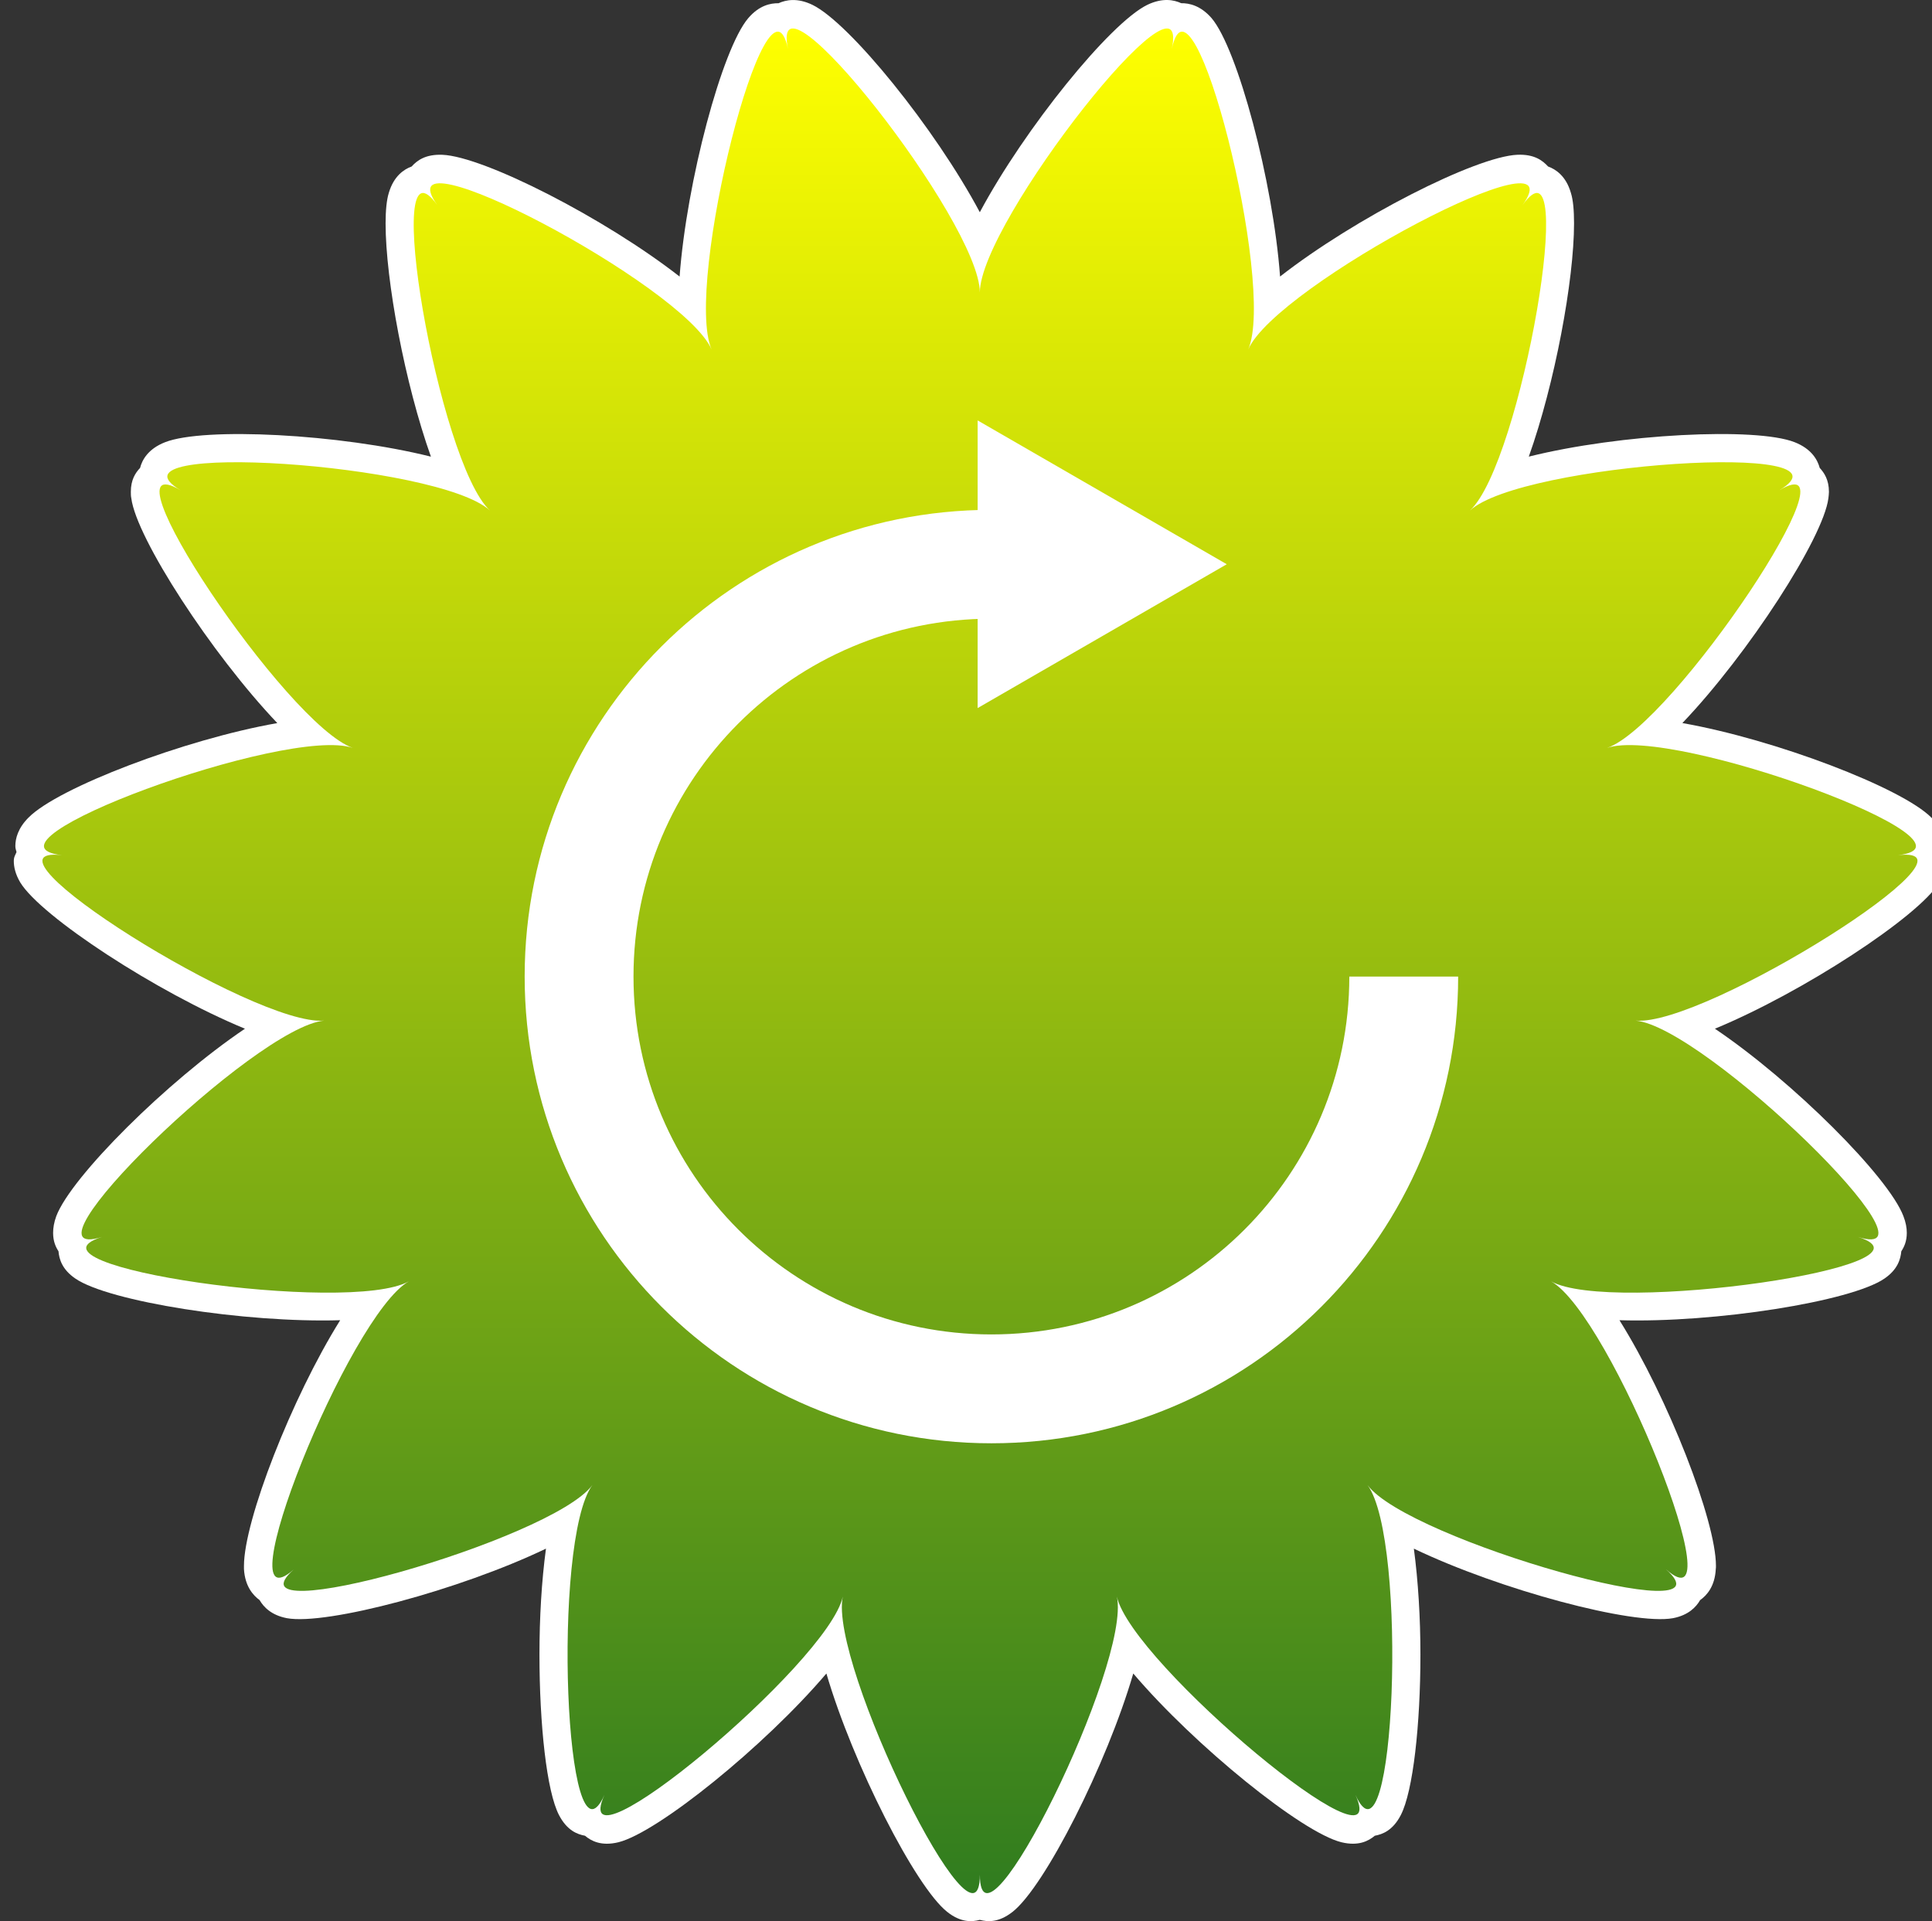 <?xml version="1.0" encoding="utf-8"?>
<!-- Generator: Adobe Illustrator 14.0.0, SVG Export Plug-In . SVG Version: 6.00 Build 43363)  -->
<!DOCTYPE svg PUBLIC "-//W3C//DTD SVG 1.1//EN" "http://www.w3.org/Graphics/SVG/1.1/DTD/svg11.dtd">
<svg version="1.1" id="图层_1" xmlns="http://www.w3.org/2000/svg" xmlns:xlink="http://www.w3.org/1999/xlink" x="0px" y="0px"
	 width="69.991px" height="69.607px" viewBox="0 0 69.991 69.607" enable-background="new 0 0 69.991 69.607" xml:space="preserve">
<rect x="0" y="0" width="69.991" height="69.607" fill="#333333" stroke="none"/>
<g>
	<g>
		<path fill="#FFFFFF" d="M41.563,0.176c-1.35,0.657-4.443,4.477-6.067,7.513c-1.619-3.036-4.714-6.856-6.063-7.513
			c-0.552-0.267-0.965-0.179-1.229-0.059c-0.293-0.005-0.704,0.08-1.098,0.542c-0.949,1.112-2.231,5.917-2.486,9.361
			c-2.709-2.115-7.088-4.35-8.593-4.412c-0.612-0.024-0.917,0.205-1.115,0.425c-0.272,0.098-0.645,0.341-0.826,0.954
			c-0.079,0.255-0.117,0.635-0.117,1.107c0,2.061,0.698,5.798,1.642,8.451c-3.317-0.828-8.225-1.074-9.629-0.524
			c-0.62,0.241-0.836,0.649-0.907,0.932c-0.171,0.18-0.335,0.432-0.335,0.866c0,0.077,0,0.156,0.018,0.238
			c0.183,1.438,2.902,5.633,5.288,8.141C6.682,26.789,2.1,28.54,1.035,29.62c-0.379,0.378-0.479,0.752-0.479,1.034
			c0,0.097,0.029,0.147,0.042,0.217C0.556,30.982,0.5,31.04,0.5,31.195c0,0.219,0.06,0.484,0.234,0.777
			c0.753,1.235,4.934,3.975,8.14,5.299c-2.826,1.906-6.292,5.363-6.834,6.788c-0.084,0.229-0.116,0.43-0.116,0.609
			c0,0.305,0.093,0.508,0.195,0.666c0.024,0.285,0.132,0.662,0.61,0.988c1.201,0.832,6.141,1.614,9.595,1.51
			c-1.764,2.826-3.486,7.27-3.486,8.9c0,0.039,0,0.077,0,0.115c0.037,0.631,0.336,0.957,0.566,1.125
			c0.144,0.248,0.422,0.547,0.99,0.656c1.435,0.264,6.272-1.025,9.385-2.52c-0.158,1.166-0.236,2.508-0.236,3.833
			c0,2.532,0.26,4.97,0.711,5.826c0.289,0.55,0.652,0.69,0.939,0.743c0.222,0.189,0.591,0.387,1.211,0.236
			c1.424-0.353,5.307-3.49,7.534-6.114c0.966,3.294,3.226,7.729,4.378,8.638c0.497,0.395,0.902,0.362,1.18,0.288
			c0.282,0.074,0.68,0.106,1.184-0.288c1.163-0.908,3.414-5.344,4.375-8.638c2.23,2.624,6.111,5.762,7.541,6.114
			c0.621,0.15,0.983-0.047,1.209-0.236c0.285-0.053,0.654-0.193,0.939-0.743c0.449-0.856,0.714-3.294,0.714-5.821
			c0-1.33-0.082-2.672-0.238-3.838c3.113,1.494,7.946,2.783,9.386,2.52c0.568-0.109,0.842-0.408,0.985-0.656
			c0.239-0.168,0.535-0.494,0.567-1.125c0.006-0.038,0.006-0.076,0.006-0.115c0-1.631-1.727-6.074-3.496-8.9
			c3.462,0.104,8.402-0.68,9.602-1.51c0.476-0.326,0.583-0.703,0.609-0.988c0.102-0.154,0.199-0.359,0.199-0.666
			c0-0.18-0.035-0.381-0.124-0.609c-0.542-1.425-4-4.882-6.828-6.788c3.202-1.324,7.381-4.064,8.132-5.299
			c0.18-0.293,0.233-0.558,0.233-0.777c0-0.155-0.054-0.213-0.091-0.324c0.018-0.07,0.037-0.12,0.037-0.217
			c0-0.282-0.1-0.656-0.471-1.034c-1.077-1.08-5.656-2.831-9.018-3.423c2.393-2.508,5.102-6.703,5.289-8.141
			c0.009-0.082,0.02-0.161,0.02-0.235c0-0.437-0.17-0.689-0.334-0.869c-0.076-0.283-0.291-0.69-0.912-0.932
			c-1.405-0.55-6.313-0.304-9.627,0.524c0.945-2.653,1.639-6.391,1.639-8.451c0-0.472-0.033-0.852-0.115-1.107
			c-0.177-0.613-0.553-0.856-0.826-0.954c-0.201-0.22-0.502-0.449-1.107-0.425c-1.512,0.062-5.895,2.296-8.602,4.412
			c-0.252-3.445-1.537-8.25-2.48-9.361c-0.396-0.457-0.813-0.547-1.1-0.542C42.528-0.006,42.118-0.091,41.563,0.176z"/>
		<linearGradient id="SVGID_1_" gradientUnits="userSpaceOnUse" x1="35.499" y1="1.033" x2="35.499" y2="68.591">
			<stop  offset="0" style="stop-color:#FFFF00"/>
			<stop  offset="0.195" style="stop-color:#D6E506"/>
			<stop  offset="1" style="stop-color:#307C1F"/>
		</linearGradient>
		<path fill="url(#SVGID_1_)" d="M35.497,10.598c0-2.553,7.69-12.305,6.954-8.823c0.736-3.482,3.785,8.552,2.768,10.886
			c1.018-2.334,12.007-8.119,9.938-5.229c2.069-2.891-0.038,9.346-1.904,11.064c1.866-1.718,14.247-2.536,11.207-0.734
			c3.04-1.802-3.846,8.521-6.24,9.336c2.395-0.815,14.036,3.481,10.539,3.886c3.497-0.404-7.004,6.22-9.506,5.993
			c2.502,0.227,11.398,8.887,8.055,7.838c3.344,1.049-8.949,2.828-11.119,1.607c2.17,1.221,6.777,12.75,4.164,10.434
			c2.613,2.316-9.337-1.055-10.811-3.051c1.474,1.996,0.992,14.399-0.438,11.224c1.43,3.176-8.113-4.764-8.643-7.185
			c0.529,2.421-4.963,13.559-4.963,10.076c0,3.482-5.485-7.655-4.965-10.076c-0.52,2.421-10.064,10.36-8.635,7.185
			c-1.43,3.176-1.916-9.228-0.438-11.224c-1.478,1.996-13.428,5.367-10.811,3.051c-2.617,2.316,1.99-9.213,4.165-10.434
			c-2.175,1.221-14.462-0.559-11.117-1.607c-3.345,1.049,5.55-7.611,8.048-7.838c-2.498,0.227-13.003-6.397-9.501-5.993
			c-3.502-0.404,8.15-4.701,10.54-3.886c-2.39-0.815-9.288-11.138-6.242-9.336c-3.046-1.802,9.338-0.984,11.207,0.734
			c-1.868-1.718-3.978-13.955-1.906-11.064c-2.071-2.891,8.92,2.895,9.936,5.229c-1.016-2.334,2.037-14.368,2.768-10.886
			C27.814-1.707,35.497,8.045,35.497,10.598z"/>
	</g>
	<g>
		<g>
			<path fill="#FFFFFF" d="M35.916,48.347c-7.16,0-12.966-5.805-12.966-12.967c0-7.16,5.806-12.965,12.966-12.965v-3.943
				c-9.338,0-16.909,7.57-16.909,16.909c0,9.34,7.571,16.91,16.909,16.91c9.34,0,16.909-7.57,16.909-16.91h-3.943
				C48.882,42.542,43.077,48.347,35.916,48.347z"/>
			<polygon fill="#FFFFFF" points="35.417,22.425 35.417,18.48 35.417,15.232 39.929,17.837 44.442,20.443 39.929,23.049 
				35.417,25.654 			"/>
		</g>
		<rect x="35.008" y="18.803" fill="#FFFFFF" width="1.329" height="3.338"/>
	</g>
</g>
</svg>

